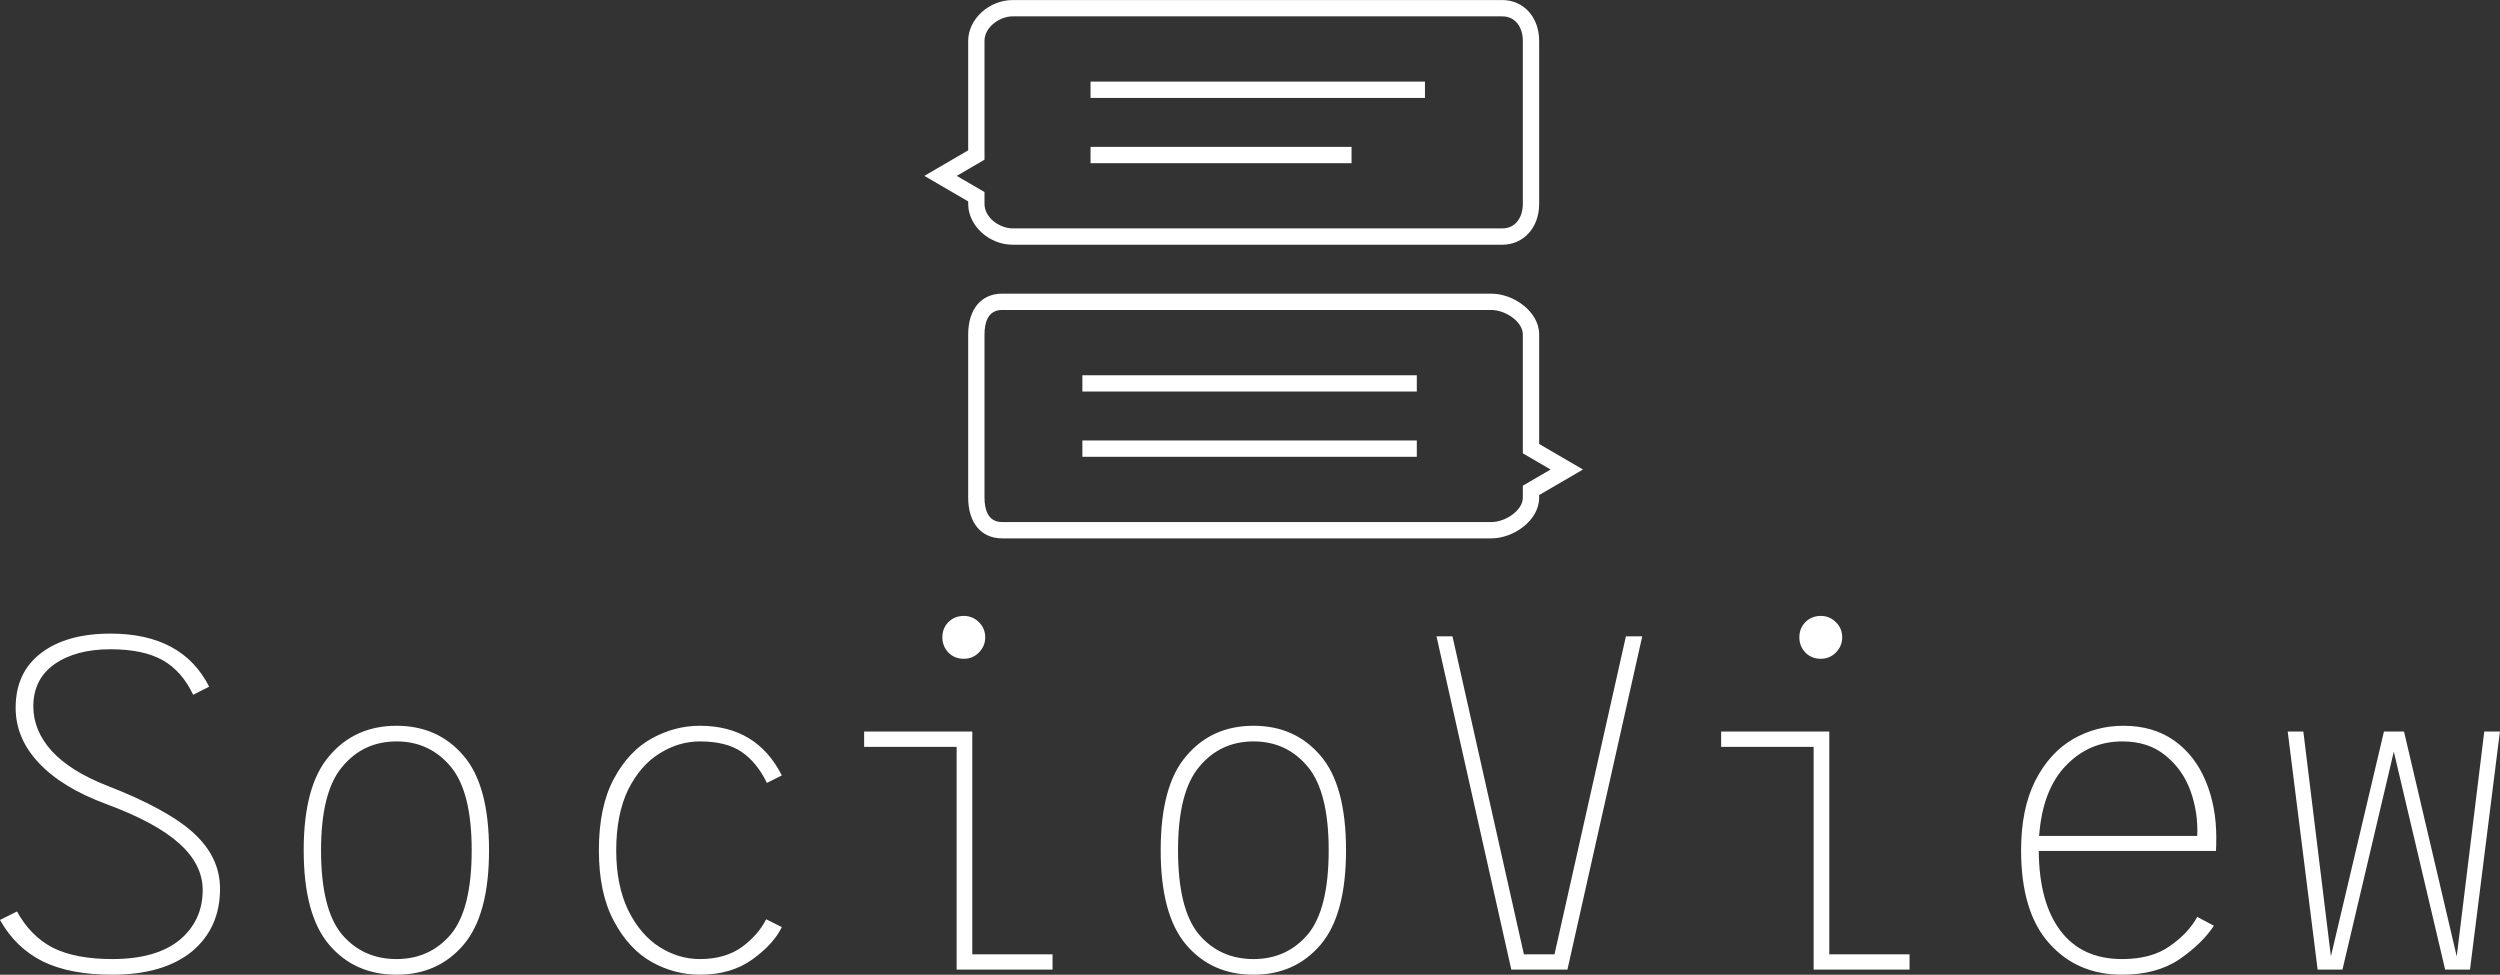 <svg data-v-423bf9ae="" xmlns="http://www.w3.org/2000/svg" viewBox="0 0 418.066 163" class="iconAbove"><rect x="0" y="0" width="418.066" height="163" fill="#333333" stroke="none"/><!----><!----><!----><g data-v-423bf9ae="" id="6b45643d-f14a-4f96-9ba9-d075205b9382" fill="white" transform="matrix(5.687,0,0,5.687,-5.573,82.526)"><path d="M4.10 8.58L4.10 8.58Q5.91 9.28 6.68 9.99L6.68 9.99L6.68 9.99Q7.45 10.70 7.45 11.62L7.45 11.62L7.45 11.62Q7.45 12.78 6.62 13.47L6.62 13.47L6.62 13.47Q5.78 14.15 4.28 14.15L4.28 14.15L4.28 14.15Q3.04 14.15 2.24 13.76L2.24 13.76L2.24 13.76Q1.44 13.36 0.98 12.54L0.98 12.54L1.48 12.29L1.48 12.29Q1.88 13.02 2.54 13.36L2.54 13.36L2.54 13.36Q3.21 13.69 4.28 13.69L4.28 13.69L4.28 13.69Q5.57 13.69 6.26 13.13L6.26 13.13L6.26 13.13Q6.94 12.56 6.94 11.66L6.94 11.66L6.94 11.66Q6.94 10.91 6.25 10.29L6.25 10.29L6.25 10.29Q5.56 9.67 4.10 9.13L4.10 9.13L4.10 9.13Q2.80 8.65 2.12 7.92L2.12 7.92L2.12 7.92Q1.44 7.20 1.44 6.30L1.44 6.30L1.44 6.30Q1.44 5.26 2.19 4.69L2.19 4.69L2.19 4.69Q2.94 4.12 4.23 4.12L4.23 4.12L4.23 4.12Q6.34 4.12 7.13 5.68L7.13 5.68L6.66 5.92L6.66 5.92Q6.33 5.22 5.76 4.90L5.76 4.90L5.76 4.90Q5.19 4.58 4.23 4.58L4.23 4.58L4.23 4.58Q3.21 4.58 2.58 5.02L2.58 5.02L2.58 5.02Q1.96 5.46 1.96 6.26L1.96 6.26L1.96 6.26Q1.96 6.97 2.50 7.57L2.50 7.57L2.50 7.57Q3.04 8.16 4.10 8.58L4.10 8.58ZM12.64 14.15L12.64 14.15Q11.41 14.15 10.66 13.27L10.66 13.27L10.66 13.27Q9.91 12.39 9.91 10.49L9.91 10.49L9.91 10.49Q9.91 8.58 10.67 7.71L10.67 7.71L10.67 7.71Q11.42 6.83 12.64 6.83L12.64 6.83L12.64 6.83Q13.86 6.83 14.61 7.71L14.61 7.71L14.61 7.71Q15.36 8.58 15.36 10.49L15.36 10.49L15.36 10.49Q15.36 12.39 14.61 13.27L14.61 13.27L14.61 13.27Q13.86 14.15 12.64 14.15L12.64 14.15ZM12.64 13.69L12.64 13.69Q13.62 13.69 14.24 12.96L14.24 12.96L14.24 12.96Q14.85 12.22 14.85 10.49L14.85 10.49L14.85 10.49Q14.85 8.78 14.24 8.04L14.24 8.04L14.24 8.04Q13.62 7.29 12.64 7.29L12.64 7.29L12.64 7.29Q11.66 7.29 11.04 8.04L11.04 8.04L11.04 8.04Q10.42 8.78 10.42 10.49L10.42 10.49L10.42 10.49Q10.42 12.22 11.03 12.96L11.03 12.96L11.03 12.96Q11.65 13.69 12.64 13.69L12.64 13.69ZM23.97 12.75L23.97 12.75Q23.72 13.26 23.09 13.71L23.09 13.71L23.09 13.71Q22.47 14.15 21.56 14.15L21.56 14.15L21.56 14.15Q20.82 14.15 20.15 13.78L20.15 13.78L20.15 13.78Q19.47 13.40 19.03 12.57L19.03 12.57L19.03 12.57Q18.59 11.75 18.59 10.49L18.59 10.49L18.59 10.49Q18.59 9.21 19.03 8.39L19.03 8.39L19.03 8.39Q19.47 7.57 20.15 7.20L20.15 7.20L20.15 7.20Q20.82 6.83 21.56 6.83L21.56 6.83L21.56 6.83Q23.23 6.83 23.97 8.29L23.97 8.29L23.53 8.51L23.53 8.51Q23.24 7.91 22.79 7.60L22.79 7.60L22.79 7.60Q22.34 7.29 21.56 7.29L21.56 7.29L21.56 7.29Q20.94 7.29 20.38 7.64L20.38 7.64L20.38 7.64Q19.81 7.99 19.45 8.71L19.45 8.71L19.45 8.71Q19.10 9.44 19.10 10.49L19.10 10.49L19.10 10.49Q19.10 11.52 19.45 12.25L19.45 12.25L19.45 12.25Q19.81 12.98 20.38 13.34L20.38 13.34L20.38 13.34Q20.94 13.69 21.56 13.69L21.56 13.69L21.56 13.69Q22.30 13.69 22.79 13.34L22.79 13.34L22.79 13.34Q23.27 12.99 23.51 12.52L23.51 12.52L23.97 12.75ZM29.32 4.86L29.32 4.86Q29.05 4.86 28.87 4.68L28.87 4.68L28.87 4.68Q28.69 4.49 28.69 4.23L28.69 4.23L28.69 4.23Q28.69 3.96 28.87 3.78L28.87 3.78L28.87 3.78Q29.05 3.60 29.32 3.60L29.32 3.60L29.32 3.60Q29.58 3.60 29.76 3.78L29.76 3.78L29.76 3.78Q29.95 3.96 29.95 4.23L29.95 4.23L29.95 4.23Q29.95 4.49 29.76 4.68L29.76 4.68L29.76 4.68Q29.58 4.86 29.32 4.86L29.32 4.86ZM29.57 13.55L31.93 13.55L31.93 14L29.11 14L29.11 7.45L26.39 7.45L26.39 7L29.57 7L29.57 13.55ZM37.84 14.15L37.84 14.15Q36.61 14.15 35.86 13.27L35.86 13.27L35.86 13.27Q35.11 12.39 35.11 10.49L35.11 10.49L35.11 10.49Q35.11 8.58 35.87 7.71L35.87 7.71L35.87 7.71Q36.62 6.83 37.84 6.83L37.84 6.83L37.84 6.83Q39.06 6.83 39.81 7.71L39.81 7.71L39.81 7.71Q40.56 8.58 40.56 10.49L40.56 10.49L40.56 10.49Q40.56 12.39 39.81 13.27L39.81 13.27L39.81 13.27Q39.06 14.15 37.84 14.15L37.84 14.15ZM37.84 13.69L37.84 13.69Q38.82 13.69 39.44 12.96L39.44 12.96L39.44 12.96Q40.05 12.22 40.05 10.49L40.05 10.49L40.05 10.49Q40.05 8.78 39.44 8.04L39.44 8.04L39.44 8.04Q38.82 7.29 37.84 7.29L37.84 7.29L37.84 7.29Q36.86 7.29 36.24 8.04L36.24 8.04L36.24 8.04Q35.62 8.78 35.62 10.49L35.62 10.49L35.62 10.49Q35.62 12.22 36.23 12.96L36.23 12.96L36.23 12.96Q36.85 13.69 37.84 13.69L37.84 13.69ZM48.79 4.20L49.27 4.20L47.07 14L45.42 14L43.22 4.20L43.69 4.20L45.79 13.55L46.69 13.55L48.79 4.20ZM54.52 4.86L54.52 4.86Q54.25 4.86 54.07 4.68L54.07 4.68L54.07 4.68Q53.89 4.49 53.89 4.23L53.89 4.23L53.89 4.23Q53.89 3.96 54.07 3.78L54.07 3.78L54.07 3.78Q54.25 3.60 54.52 3.60L54.52 3.60L54.52 3.60Q54.78 3.60 54.96 3.78L54.96 3.78L54.96 3.78Q55.15 3.96 55.15 4.23L55.15 4.23L55.15 4.23Q55.15 4.49 54.96 4.68L54.96 4.68L54.96 4.68Q54.78 4.86 54.52 4.86L54.52 4.86ZM54.77 13.55L57.13 13.55L57.13 14L54.31 14L54.31 7.45L51.59 7.45L51.59 7L54.77 7L54.77 13.55ZM63.42 6.83L63.42 6.83Q64.30 6.83 64.92 7.27L64.92 7.27L64.92 7.27Q65.53 7.71 65.84 8.46L65.84 8.46L65.84 8.46Q66.15 9.20 66.15 10.12L66.15 10.12L66.15 10.12Q66.15 10.39 66.14 10.51L66.14 10.51L60.93 10.51L60.93 10.51Q60.94 12.03 61.57 12.86L61.57 12.86L61.57 12.86Q62.20 13.69 63.38 13.69L63.38 13.69L63.38 13.69Q64.25 13.69 64.78 13.31L64.78 13.31L64.78 13.31Q65.32 12.94 65.59 12.45L65.59 12.45L66.08 12.71L66.08 12.71Q65.73 13.24 65.06 13.70L65.06 13.70L65.06 13.70Q64.39 14.15 63.38 14.15L63.38 14.15L63.38 14.15Q62.06 14.15 61.24 13.23L61.24 13.23L61.24 13.23Q60.41 12.31 60.41 10.49L60.41 10.49L60.41 10.49Q60.41 9.27 60.83 8.44L60.83 8.44L60.83 8.44Q61.25 7.62 61.94 7.22L61.94 7.22L61.94 7.22Q62.62 6.83 63.42 6.83L63.42 6.83ZM60.94 10.07L65.59 10.07L65.59 10.07Q65.62 9.38 65.39 8.74L65.39 8.74L65.39 8.74Q65.16 8.11 64.65 7.70L64.65 7.70L64.65 7.70Q64.15 7.29 63.39 7.29L63.39 7.29L63.39 7.29Q62.41 7.29 61.73 8.00L61.73 8.00L61.73 8.00Q61.04 8.71 60.94 10.07L60.94 10.07ZM74.03 7L74.49 7L73.61 14L72.88 14L71.37 7.59L69.86 14L69.13 14L68.25 7L68.71 7L69.52 13.61L71.08 7L71.67 7L73.22 13.61L74.03 7Z"></path></g><!----><g data-v-423bf9ae="" id="e62969e1-5945-4aef-9b26-f84b7db9c245" transform="matrix(1.364,0,0,1.364,141.447,-23.182)" stroke="none" fill="white"><path d="M80.467 47h-60C17.555 47 15 44.663 15 42v-.31l-5.371-3.133L15 35.425V22c0-2.663 2.555-5 5.467-5h60C83.094 17 85 19.103 85 22v20c0 2.897-1.906 5-4.533 5zm-66.869-8.442L17 40.542V42c0 1.689 1.863 3 3.467 3h60C82.217 45 83 43.493 83 42V22c0-1.493-.783-3-2.533-3h-60C18.863 19 17 20.311 17 22v14.573l-3.402 1.985z"></path><path d="M30 27h41v2H30zM30 35h32v2H30zM79.146 83h-60C16.589 83 15 81.084 15 78V58c0-3.084 1.589-5 4.146-5h60C81.854 53 85 55.185 85 58v13.425l5.371 3.133L85 77.69V78c0 2.815-3.146 5-5.854 5zm-60-28C17.372 55 17 56.632 17 58v20c0 1.368.372 3 2.146 3h60C80.845 81 83 79.588 83 78v-1.458l3.402-1.984L83 72.573V58c0-1.588-2.155-3-3.854-3h-60z"></path><path d="M29 63h41v2H29zM29 71h41v2H29z"></path></g><!----></svg>